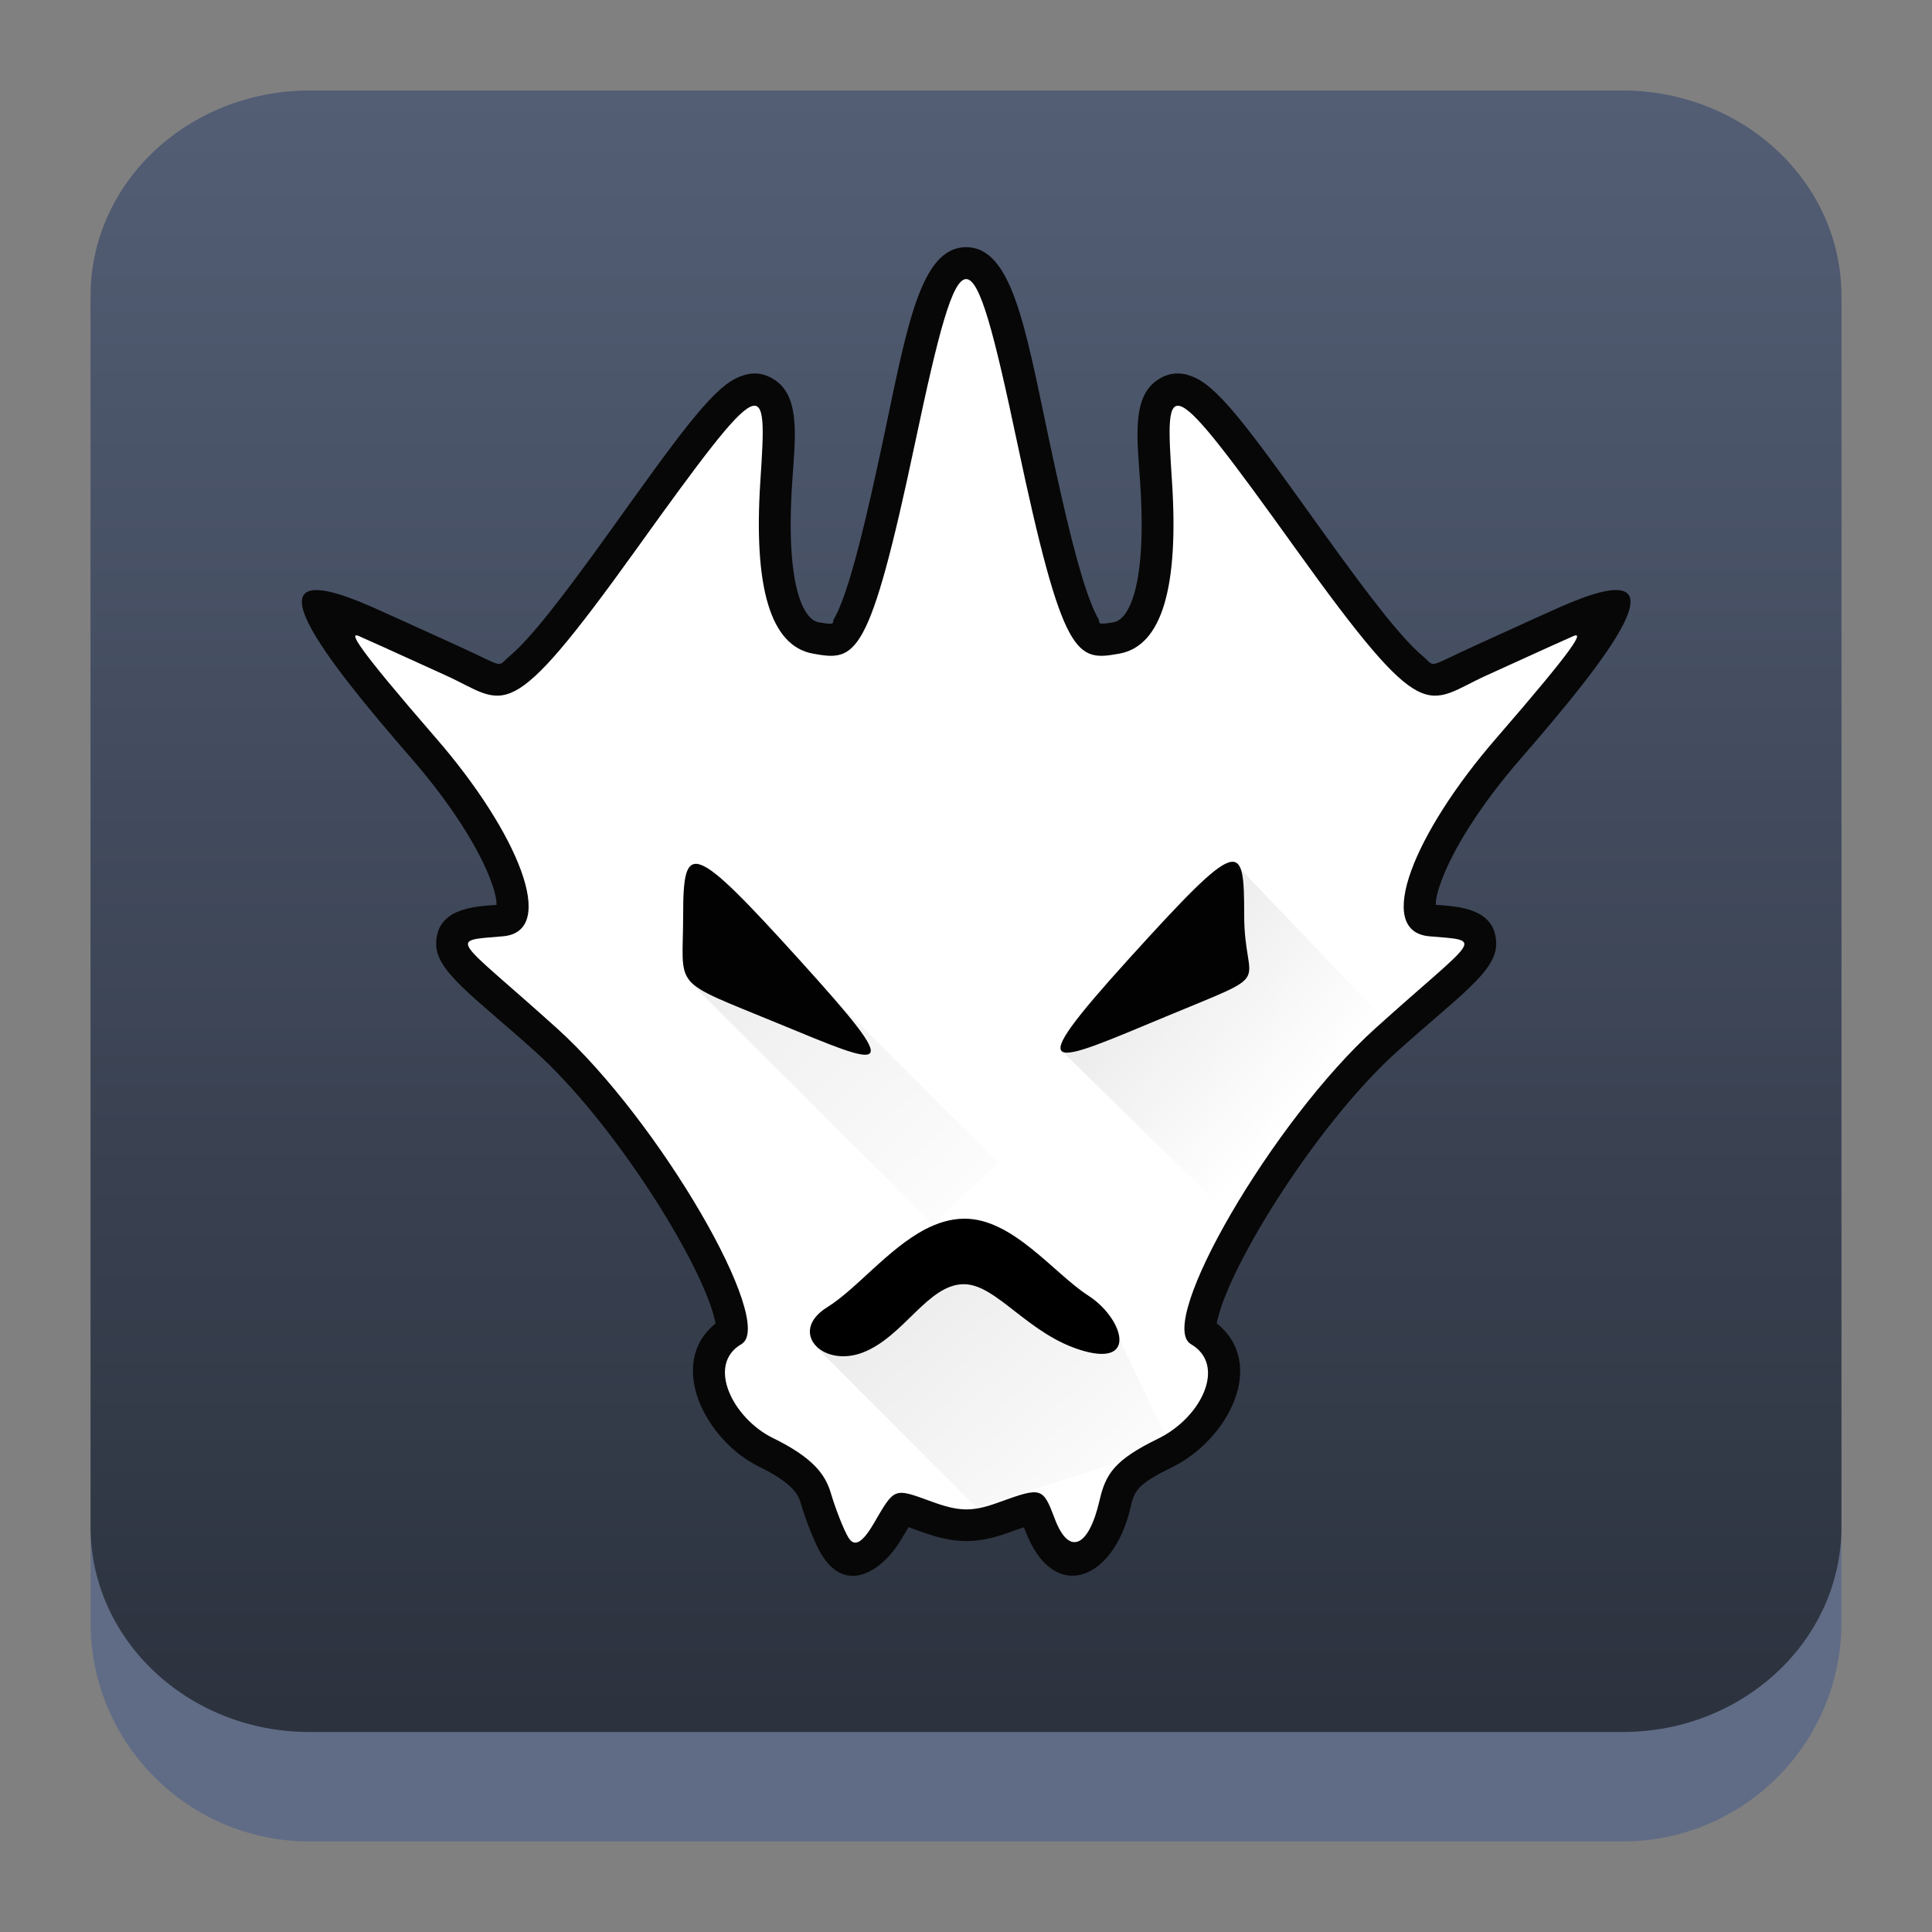 <?xml version="1.0" encoding="UTF-8" standalone="no"?>
<svg
   height="64"
   width="64"
   version="1.1"
   id="svg10"
   sodipodi:docname="org.fooyin.fooyin.desktop.svg"
   inkscape:version="1.4 (e7c3feb100, 2024-10-09)"
   xmlns:inkscape="http://www.inkscape.org/namespaces/inkscape"
   xmlns:sodipodi="http://sodipodi.sourceforge.net/DTD/sodipodi-0.dtd"
   xmlns:xlink="http://www.w3.org/1999/xlink"
   xmlns="http://www.w3.org/2000/svg"
   xmlns:svg="http://www.w3.org/2000/svg"
   xmlns:rdf="http://www.w3.org/1999/02/22-rdf-syntax-ns#"
   xmlns:cc="http://creativecommons.org/ns#"
   xmlns:dc="http://purl.org/dc/elements/1.1/">
  <rect width="100%" height="100%" fill="#808080" stroke="none"/>
  <defs
     id="defs14">
    <linearGradient
       id="c"
       x1="31.458"
       x2="31.458"
       y1="51.726"
       y2="62.898"
       gradientTransform="matrix(0.361,0,0,0.361,-2.883,-9.44)"
       gradientUnits="userSpaceOnUse">
      <stop
         stop-color="#1776ff"
         offset="0"
         id="stop292" />
      <stop
         stop-color="#2fceff"
         offset="1"
         id="stop294" />
    </linearGradient>
    <linearGradient
       id="d"
       x1="31.458"
       x2="31.458"
       y1="36.898"
       y2="59.898"
       gradientTransform="matrix(0.361,0,0,0.361,-2.883,-9.44)"
       gradientUnits="userSpaceOnUse">
      <stop
         stop-color="#ff5514"
         offset="0"
         id="stop297" />
      <stop
         stop-color="#ff9014"
         offset="1"
         id="stop299" />
    </linearGradient>
    <linearGradient
       id="a"
       x1="31.458"
       x2="31.458"
       y1="46.898"
       y2="56.898"
       gradientTransform="matrix(0.361,0,0,0.361,-2.883,-9.44)"
       gradientUnits="userSpaceOnUse">
      <stop
         stop-color="#c0e5fb"
         offset="0"
         id="stop302" />
      <stop
         stop-color="#c3faff"
         offset="1"
         id="stop304" />
    </linearGradient>
    <linearGradient
       gradientTransform="matrix(1.039,0,0,1.039,-448.499,-520.664)"
       gradientUnits="userSpaceOnUse"
       x2="426.695"
       y2="499.921"
       y1="547.675"
       id="a-6"
       x1="389.32">
      <stop
         stop-color="#18222a"
         style="stop-color:#436077;stop-opacity:1;"
         id="stop216"
         offset="0" />
      <stop
         stop-color="#566069"
         offset="1"
         style="stop-color:#6d7983;stop-opacity:1"
         id="stop218" />
    </linearGradient>
    <linearGradient
       id="e"
       x1="8.446"
       x2="24.603"
       y1="6.269"
       y2="24.571"
       gradientUnits="userSpaceOnUse"
       gradientTransform="translate(0.254,-38.493)">
      <stop
         stop-opacity=".209"
         offset="0"
         id="stop4" />
      <stop
         stop-opacity="0"
         offset="1"
         id="stop6" />
    </linearGradient>
    <linearGradient
       id="d-3"
       x1="7.849"
       x2="14.108"
       y1="3.512"
       y2="14.183"
       gradientUnits="userSpaceOnUse"
       gradientTransform="translate(0.254,-38.493)">
      <stop
         stop-opacity=".209"
         offset="0"
         id="stop14" />
      <stop
         stop-opacity="0"
         offset="1"
         id="stop16" />
    </linearGradient>
    <linearGradient
       id="c-6"
       x1="31.458"
       x2="31.458"
       y1="51.726"
       y2="62.898"
       gradientTransform="matrix(0.361,0,0,0.361,-2.883,-9.44)"
       gradientUnits="userSpaceOnUse">
      <stop
         stop-color="#1776ff"
         offset="0"
         id="stop292-7"
         style="stop-color:#55ddff;stop-opacity:1" />
      <stop
         stop-color="#2fceff"
         offset="1"
         id="stop294-5"
         style="stop-color:#00ccff;stop-opacity:1" />
    </linearGradient>
    <linearGradient
       id="d-35"
       x1="31.458"
       x2="31.458"
       y1="36.898"
       y2="59.898"
       gradientTransform="matrix(0.361,0,0,0.361,-2.883,-9.44)"
       gradientUnits="userSpaceOnUse">
      <stop
         stop-color="#ff5514"
         offset="0"
         id="stop297-6"
         style="stop-color:#ffccaa;stop-opacity:1" />
      <stop
         stop-color="#ff9014"
         offset="1"
         id="stop299-2"
         style="stop-color:#ff9955;stop-opacity:1" />
    </linearGradient>
    <linearGradient
       id="a-9"
       x1="31.458"
       x2="31.458"
       y1="46.898"
       y2="56.898"
       gradientTransform="matrix(0.361,0,0,0.361,-2.883,-9.44)"
       gradientUnits="userSpaceOnUse">
      <stop
         stop-color="#c0e5fb"
         offset="0"
         id="stop302-1"
         style="stop-color:#e3d7f4;stop-opacity:1" />
      <stop
         stop-color="#c3faff"
         offset="1"
         id="stop304-2"
         style="stop-color:#aa87de;stop-opacity:1" />
    </linearGradient>
    <linearGradient
       inkscape:collect="always"
       xlink:href="#linearGradient22063"
       id="linearGradient22065"
       x1="-14"
       y1="6"
       x2="-14"
       y2="-10"
       gradientUnits="userSpaceOnUse"
       gradientTransform="matrix(3.625,0,0,3.625,82.75,39.25)" />
    <linearGradient
       inkscape:collect="always"
       id="linearGradient22063">
      <stop
         style="stop-color:#292f3a;stop-opacity:1;"
         offset="0"
         id="stop22059" />
      <stop
         style="stop-color:#535e75;stop-opacity:1;"
         offset="1"
         id="stop22061" />
    </linearGradient>
    <clipPath
       id="a-3">
      <circle
         cx="8.467"
         cy="288.53"
         r="6.879"
         fill="#d86eb0"
         stroke-opacity="0.039"
         stroke-width="0.491"
         style="paint-order:stroke markers fill"
         id="circle2-6" />
    </clipPath>
    <linearGradient
       id="c-3"
       gradientUnits="userSpaceOnUse"
       x1="24.072"
       x2="23.96"
       y1="0.751"
       y2="46.057">
      <stop
         offset="0"
         stop-color="#fff"
         id="stop3" />
      <stop
         offset="1"
         stop-color="#d9d9d9"
         id="stop4-3" />
    </linearGradient>
    <linearGradient
       id="b-6"
       gradientUnits="userSpaceOnUse"
       x1="29.203"
       x2="34.121"
       xlink:href="#a-7"
       y1="24.827"
       y2="29.225" />
    <linearGradient
       id="a-7">
      <stop
         offset="0"
         id="stop1" />
      <stop
         offset="1"
         stop-opacity="0"
         id="stop2" />
    </linearGradient>
    <linearGradient
       id="d-6"
       gradientUnits="userSpaceOnUse"
       x1="15.949"
       x2="25.032"
       xlink:href="#a-7"
       y1="23.618"
       y2="33.699" />
    <linearGradient
       id="e-5"
       gradientUnits="userSpaceOnUse"
       x1="21.991"
       x2="29.321"
       xlink:href="#a-7"
       y1="33.78"
       y2="41.932" />
  </defs>
  <sodipodi:namedview
     pagecolor="#ffffff"
     bordercolor="#666666"
     borderopacity="1"
     objecttolerance="10"
     gridtolerance="10"
     guidetolerance="10"
     inkscape:pageopacity="0"
     inkscape:pageshadow="2"
     inkscape:window-width="1920"
     inkscape:window-height="994"
     id="namedview12"
     showgrid="false"
     inkscape:zoom="4.9798751"
     inkscape:cx="76.407539"
     inkscape:cy="26.707497"
     inkscape:window-x="0"
     inkscape:window-y="0"
     inkscape:window-maximized="1"
     inkscape:current-layer="svg10"
     inkscape:document-rotation="0"
     inkscape:showpageshadow="2"
     inkscape:pagecheckerboard="0"
     inkscape:deskcolor="#d1d1d1">
    <inkscape:grid
       type="xygrid"
       id="grid801"
       originx="0"
       originy="0"
       spacingy="1"
       spacingx="1"
       units="px"
       visible="false" />
  </sodipodi:namedview>
  <path
     d="M 3,10.25 C 3,6.246 6.246,3 10.25,3 h 43.5 c 4.004,0 7.25,3.246 7.25,7.25 v 43.5 c 0,4.004 -3.246,7.25 -7.25,7.25 H 10.25 c -4.004,0 -7.25,-3.246 -7.25,-7.25 z"
     id="path736"
     style="fill:#606c86;fill-opacity:1;stroke-width:3.625" />
  <path
     d="M 3,9.797 C 3,6.043 6.246,3 10.25,3 h 43.5 c 4.004,0 7.25,3.043 7.25,6.797 V 50.578 c 0,3.754 -3.246,6.797 -7.25,6.797 H 10.25 c -4.004,0 -7.25,-3.043 -7.25,-6.797 z"
     id="path738"
     style="fill:url(#linearGradient22065);fill-opacity:1;stroke-width:3.625" />
  <g
     transform="matrix(1.15,0,0,1.152,4.397,2.547)"
     id="g10">
    <path
       d="m 24,0.84 c -1.596,0 -2.065,2.778 -2.871,6.584 -0.642,3.032 -1.082,4.77 -1.473,5.787 -0.11,0.288 -0.206,0.485 -0.285,0.619 -0.064,0.107 0.123,0.217 -0.527,0.1 C 18.301,13.832 17.684,12.623 17.918,9.074 18.015,7.595 18.226,6.119 17.348,5.498 16.806,5.115 16.319,5.242 15.967,5.41 15.059,5.844 13.861,7.534 11.576,10.715 9.756,13.249 8.75,14.509 8.055,15.098 7.568,15.51 7.943,15.531 6.287,14.777 4.173,13.815 3.593,13.554 3.227,13.393 c -4.803,-2.115 -1.561,1.902 1.41,5.32 1.375,1.583 2.351,3.14 2.762,4.271 0.156,0.431 0.186,0.655 0.186,0.807 -0.792,0.058 -2.11,0.118 -2.111,1.367 -7.423e-4,0.967 1.334,1.838 3.475,3.764 2.747,2.471 5.799,7.356 6.262,9.338 0.01,0.042 0.019,0.082 0.025,0.117 0.002,0.009 0.003,0.015 0.004,0.023 -1.732,1.399 -0.347,4.085 1.52,4.996 1.177,0.575 1.371,0.985 1.443,1.227 0.189,0.632 0.494,1.431 0.736,1.83 0.912,1.499 2.217,0.463 2.785,-0.506 0.116,-0.197 0.189,-0.318 0.264,-0.439 0.128,0.044 0.27,0.096 0.453,0.162 1.156,0.419 1.927,0.434 3.059,0.023 0.22,-0.08 0.371,-0.132 0.52,-0.182 0.014,0.037 0.025,0.065 0.041,0.107 0.983,2.598 3.094,1.765 3.684,-0.787 0.136,-0.587 0.215,-0.809 1.453,-1.414 1.978,-0.966 3.326,-3.616 1.564,-5.02 0.002,-0.009 0.002,-0.016 0.004,-0.025 0.006,-0.036 0.016,-0.073 0.025,-0.115 0.46,-1.982 3.517,-6.865 6.264,-9.336 2.141,-1.926 3.475,-2.796 3.475,-3.764 -9.6e-4,-1.249 -1.319,-1.309 -2.111,-1.367 -7.82e-4,-0.152 0.029,-0.376 0.186,-0.807 0.411,-1.132 1.386,-2.689 2.762,-4.271 2.971,-3.419 6.213,-7.435 1.41,-5.32 -0.366,0.161 -0.946,0.422 -3.061,1.385 -1.655,0.754 -1.281,0.733 -1.768,0.32 -0.695,-0.589 -1.701,-1.849 -3.521,-4.383 -2.285,-3.18 -3.483,-4.871 -4.391,-5.305 -0.352,-0.168 -0.839,-0.295 -1.381,0.088 -0.879,0.621 -0.668,2.096 -0.57,3.576 0.234,3.549 -0.383,4.758 -0.926,4.855 -0.651,0.117 -0.464,0.008 -0.527,-0.1 -0.079,-0.134 -0.175,-0.332 -0.285,-0.619 C 27.953,12.193 27.513,10.455 26.871,7.424 26.065,3.618 25.596,0.84 24,0.84 Z"
       fill="#070707"
       transform="matrix(0.824,0,0,0.824,4.23,4.205)"
       id="path4" />
    <path
       d="m 19.888,45.876 c -0.164,-0.27 -0.444,-0.976 -0.621,-1.57 -0.192,-0.642 -0.628,-1.229 -2.021,-1.909 -1.393,-0.68 -2.342,-2.556 -1.102,-3.276 1.24,-0.719 -2.874,-7.807 -6.452,-11.026 -3.578,-3.218 -3.86,-3.044 -1.893,-3.206 1.967,-0.162 0.528,-3.626 -2.322,-6.906 -2.85,-3.28 -3.059,-3.728 -2.699,-3.57 0.36,0.158 0.935,0.416 3.049,1.378 2.113,0.962 2.088,1.93 6.655,-4.426 4.567,-6.356 4.568,-6.061 4.325,-2.364 -0.243,3.697 0.346,5.754 1.841,6.023 1.495,0.269 1.961,0.229 3.571,-7.371 1.61,-7.6 1.955,-7.6 3.565,0 1.61,7.6 2.076,7.64 3.571,7.371 1.495,-0.269 2.084,-2.326 1.841,-6.023 -0.243,-3.697 -0.242,-3.992 4.325,2.364 4.567,6.356 4.542,5.388 6.655,4.426 2.113,-0.962 2.689,-1.22 3.049,-1.378 0.36,-0.158 0.151,0.29 -2.699,3.57 -2.85,3.28 -4.289,6.743 -2.322,6.906 1.967,0.162 1.685,-0.012 -1.893,3.206 -3.578,3.218 -7.7,10.302 -6.452,11.026 1.248,0.724 0.384,2.55 -1.149,3.299 -1.533,0.748 -1.832,1.229 -2.048,2.163 -0.38,1.643 -1.072,1.929 -1.558,0.643 -0.424,-1.119 -0.459,-1.13 -1.981,-0.578 -0.897,0.325 -1.354,0.321 -2.301,-0.023 -1.368,-0.496 -1.306,-0.519 -2.056,0.762 -0.392,0.669 -0.67,0.825 -0.874,0.491 z"
       transform="matrix(0.824,0,0,0.824,4.23,4.205)"
       id="path5"
       style="fill:#ffffff;fill-opacity:1" />
    <path
       d="m 31.75,22.609 4.352,4.549 -1.868,1.728 -2.638,3.853 -4.843,-4.737 z"
       fill="url(#b)"
       opacity="0.08"
       id="path6-5"
       style="fill:url(#b-6)" />
    <path
       d="m 16.013,25.993 7.028,6.996 1.893,-1.765 -8.664,-8.632 z"
       fill="url(#d)"
       opacity="0.08"
       id="path7"
       style="fill:url(#d-6)" />
    <path
       d="m 19.208,25.394 c -3.101,-3.417 -3.353,-3.449 -3.353,-1.284 0,2.166 -0.401,1.817 2.735,3.108 3.136,1.291 3.719,1.593 0.618,-1.824 z m 10.53,1.636 c 3.286,-1.363 2.278,-0.764 2.278,-2.923 0,-2.16 -0.096,-2.301 -3.313,1.244 -3.217,3.545 -2.252,3.043 1.034,1.68 z"
       fill="#020202"
       stroke-width="6.285"
       id="path8-3" />
    <path
       d="m 19.684,36.523 4.613,4.613 3.973,-1.256 1.461,-0.846 -1.717,-3.588 -3.486,-2.512 z"
       fill="url(#e)"
       opacity="0.08"
       id="path9"
       style="fill:url(#e-5)" />
    <path
       d="m 23.942,34.717 c 0.95,8.05e-4 1.858,1.467 3.442,1.917 1.584,0.45 1.129,-0.954 0.137,-1.592 -0.992,-0.638 -2.177,-2.224 -3.579,-2.209 -0.392,0.004 -0.765,0.123 -1.121,0.309 -1.062,0.556 -1.975,1.716 -2.819,2.239 -1.126,0.698 -0.145,1.753 1.034,1.298 1.179,-0.456 1.87,-1.963 2.905,-1.962 z"
       stroke-width="6.285"
       id="path10" />
  </g>
</svg>
